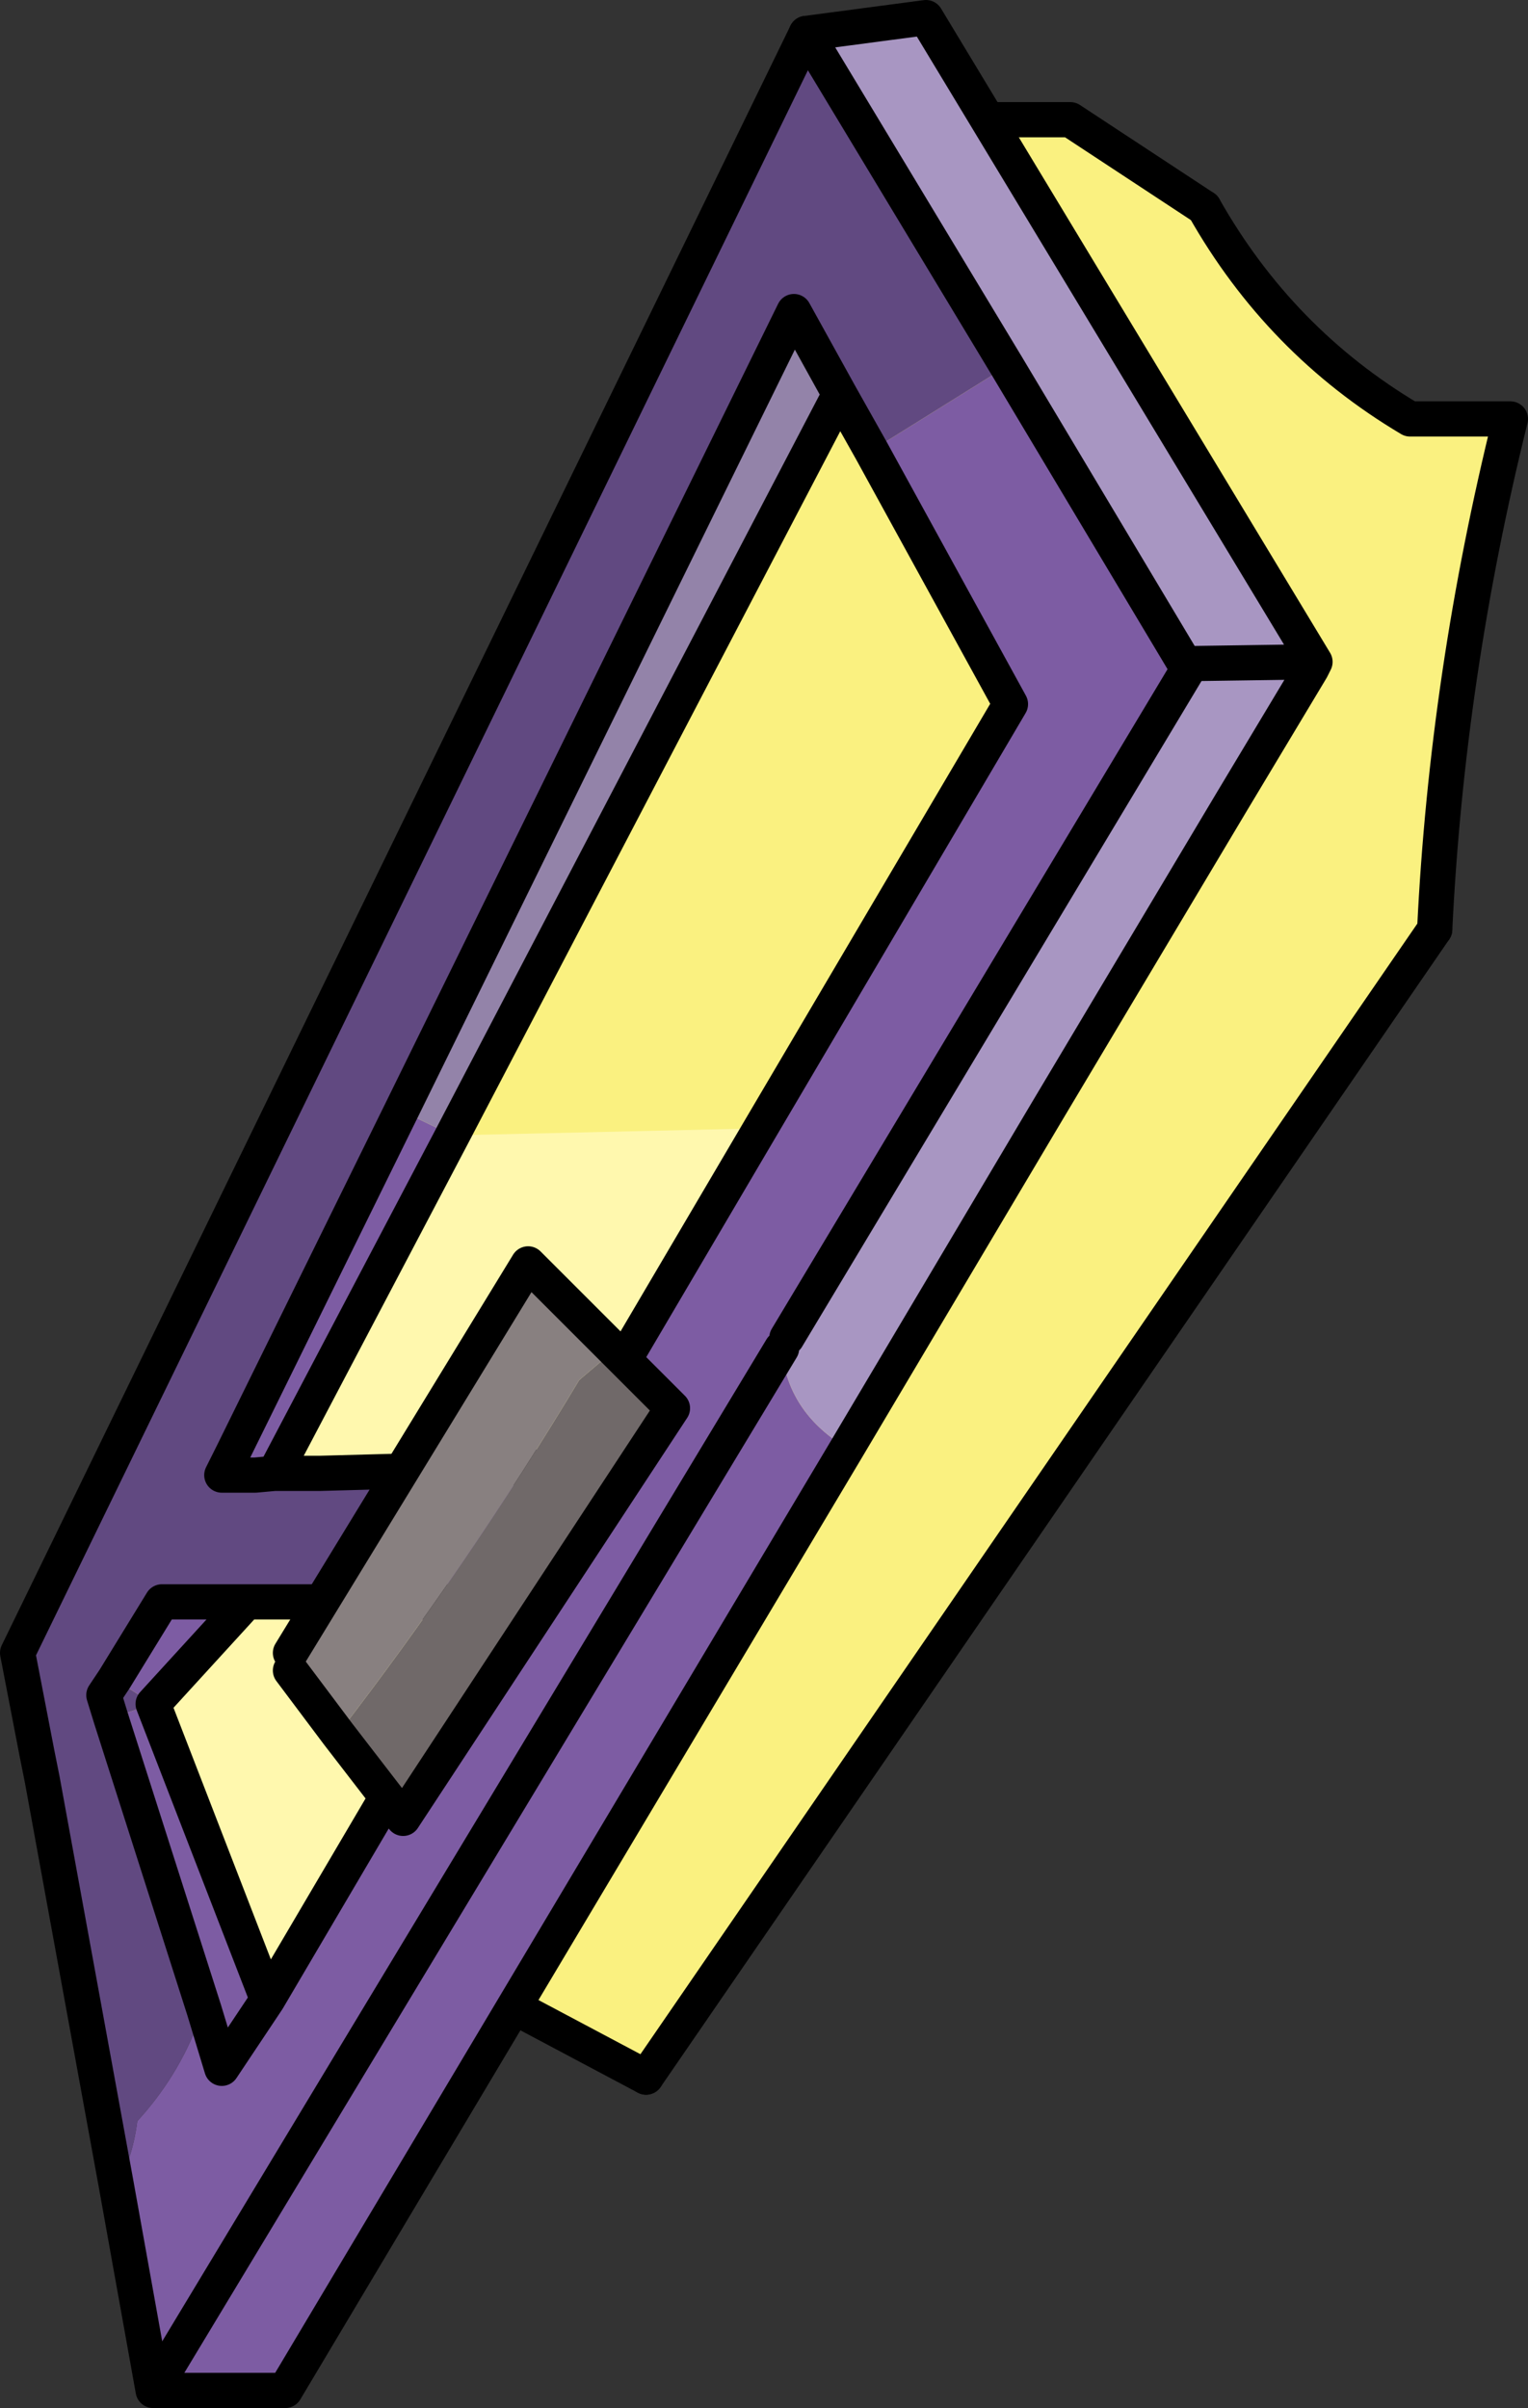 <?xml version="1.0" encoding="UTF-8" standalone="no"?>
<svg xmlns:ffdec="https://www.free-decompiler.com/flash" xmlns:xlink="http://www.w3.org/1999/xlink" ffdec:objectType="shape" height="68.4px" width="43.4px" xmlns="http://www.w3.org/2000/svg">
  <rect width="100%" height="100%" fill="#333333" stroke="none"/>
  <g transform="matrix(1.0, 0.0, 0.0, 1.0, 27.2, 25.95)">
    <path d="M-0.5 -22.55 L3.2 -22.55 7.0 -20.05 Q9.15 -16.25 12.85 -14.05 L15.7 -14.05 Q13.9 -6.8 13.55 0.45 L-8.85 33.05 -25.7 24.1 -25.7 22.7 -1.0 -23.25 -0.5 -22.55" fill="#faf180" fill-rule="evenodd" stroke="none"/>
    <path d="M-0.5 -22.55 L-1.0 -23.25 M-25.7 24.1 L-8.85 33.05 M13.55 0.45 Q13.9 -6.8 15.7 -14.05 L12.85 -14.05 Q9.15 -16.25 7.0 -20.05" fill="none" stroke="#000000" stroke-linecap="round" stroke-linejoin="round" stroke-width="1.0"/>
    <path d="M7.0 -20.05 L3.2 -22.55 -0.5 -22.55 M-1.0 -23.25 L-25.7 22.7 M-8.85 33.05 L13.55 0.45" fill="none" stroke="#000000" stroke-linecap="round" stroke-linejoin="round" stroke-width="1.0"/>
    <path d="M6.45 -7.1 L6.55 -6.95 -4.85 12.05 -5.0 12.35 Q-4.85 14.05 -3.35 15.05 L-3.15 15.2 -19.1 41.95 -22.85 41.95 -23.9 36.1 Q-23.45 35.45 -23.3 34.3 -22.15 33.05 -21.55 31.45 L-21.4 31.15 -24.05 22.85 -22.85 22.45 -23.95 21.75 -22.6 19.55 -20.2 19.55 -22.85 22.45 -19.6 30.85 -12.95 19.55 -17.3 19.55 -17.6 18.25 Q-16.75 17.1 -16.25 15.85 L-11.25 15.7 -5.6 6.1 1.5 -5.95 -2.45 -13.15 1.4 -15.55 6.45 -7.1 M10.0 -7.15 L10.15 -7.15 10.05 -6.95 10.0 -7.15 M2.55 5.6 Q4.65 1.05 7.6 -2.95 L7.8 -3.2 2.55 5.6 M-26.0 24.6 L-26.15 23.85 -25.95 23.45 -26.1 24.05 -26.0 24.6 M-15.8 5.6 L-14.35 6.3 -19.4 15.9 -20.6 15.35 -15.8 5.6 M-18.7 15.9 L-19.95 15.95 -19.4 15.9 -18.7 15.9 M-19.6 30.85 L-20.9 32.8 -21.4 31.15 -20.9 32.8 -19.6 30.85 M-22.85 41.95 L-5.0 12.35 -22.85 41.95" fill="#7d5ca3" fill-rule="evenodd" stroke="none"/>
    <path d="M6.55 -7.1 L6.45 -7.1 1.4 -15.55 -4.3 -25.0 -0.9 -25.45 10.15 -7.15 10.0 -7.15 10.05 -6.95 7.8 -3.2 7.6 -2.95 Q4.65 1.05 2.55 5.6 L-3.15 15.2 -3.35 15.05 Q-4.85 14.05 -5.0 12.35 L-4.85 12.05 6.55 -6.95 6.55 -7.1 10.0 -7.15 6.55 -7.1" fill="#a896c2" fill-rule="evenodd" stroke="none"/>
    <path d="M-4.3 -25.0 L1.4 -15.55 -2.45 -13.15 -3.35 -14.75 -4.65 -17.1 -15.8 5.6 -20.6 15.35 -19.4 15.9 -19.95 15.95 -18.7 15.9 -18.1 15.9 -16.25 15.85 Q-16.75 17.1 -17.6 18.25 L-17.3 19.55 -20.2 19.55 -22.6 19.55 -23.95 21.75 -22.85 22.45 -24.05 22.85 -24.25 22.2 -23.95 21.75 -24.25 22.2 -24.05 22.85 -21.4 31.15 -21.55 31.45 Q-22.15 33.05 -23.3 34.3 -23.45 35.45 -23.9 36.1 L-26.0 24.6 -26.1 24.05 -25.95 23.45 -26.15 23.85 -26.7 21.0 -4.3 -25.0 M-20.6 15.35 L-20.9 15.95 -19.95 15.95 -20.9 15.95 -20.6 15.35" fill="#614981" fill-rule="evenodd" stroke="none"/>
    <path d="M-3.35 -14.75 L-2.45 -13.15 1.5 -5.95 -5.6 6.1 -14.35 6.3 -3.35 -14.75 M-18.1 15.9 L-18.7 15.9 -19.4 15.9 -18.1 15.9" fill="#faf180" fill-rule="evenodd" stroke="none"/>
    <path d="M-19.4 15.9 L-14.35 6.3 -5.6 6.1 -11.25 15.7 -16.25 15.85 -18.1 15.9 -19.4 15.9 M-20.2 19.55 L-17.3 19.55 -12.95 19.55 -19.6 30.85 -22.85 22.45 -20.2 19.55" fill="#fff8ae" fill-rule="evenodd" stroke="none"/>
    <path d="M-15.8 5.6 L-4.65 -17.1 -3.35 -14.75 -14.35 6.3 -15.8 5.6" fill="#9383a9" fill-rule="evenodd" stroke="none"/>
    <path d="M6.45 -7.1 L6.55 -6.95 M-4.3 -25.0 L1.4 -15.55 6.45 -7.1" fill="none" stroke="#000000" stroke-linecap="round" stroke-linejoin="round" stroke-width="1.0"/>
    <path d="M6.55 -7.1 L6.45 -7.1 M6.55 -7.1 L10.0 -7.15 10.15 -7.15 -0.9 -25.45 -4.3 -25.0 -26.7 21.0 -26.15 23.85 -26.0 24.6 -23.9 36.1 -22.85 41.95 -19.1 41.95 -3.15 15.2 2.55 5.6 7.8 -3.2 10.05 -6.95 10.15 -7.15 M-15.8 5.6 L-4.65 -17.1 -3.35 -14.75 -2.45 -13.15 1.5 -5.95 -5.6 6.1 -11.25 15.7 -16.25 15.85 -18.1 15.9 -18.7 15.9 -19.4 15.9 -14.35 6.3 -3.35 -14.75 M-15.8 5.6 L-20.6 15.35 -20.9 15.95 -19.95 15.95 -19.4 15.9 M-17.3 19.55 L-20.2 19.55 -22.85 22.45 -19.6 30.85 -12.95 19.55 -17.3 19.55 M-23.95 21.75 L-24.25 22.2 -24.05 22.85 -21.4 31.15 -20.9 32.8 -19.6 30.85 M-23.95 21.75 L-22.6 19.55 -20.2 19.55 M-5.0 12.35 L-22.85 41.95 M6.55 -6.95 L-4.85 12.05" fill="none" stroke="#000000" stroke-linecap="round" stroke-linejoin="round" stroke-width="1.0"/>
    <path d="M-17.6 23.3 Q-13.9 18.5 -10.75 13.25 L-9.75 12.4 -8.1 14.05 -15.75 25.7 -17.6 23.3" fill="#706969" fill-rule="evenodd" stroke="none"/>
    <path d="M-9.75 12.4 L-10.75 13.25 Q-13.9 18.5 -17.6 23.3 L-18.95 21.5 -18.95 21.0 -12.2 9.95 -9.75 12.4" fill="#888080" fill-rule="evenodd" stroke="none"/>
    <path d="M-17.6 23.3 L-15.75 25.7 -8.1 14.05 -9.75 12.4 -12.2 9.95 -18.95 21.0 M-18.95 21.5 L-17.6 23.3" fill="none" stroke="#000000" stroke-linecap="round" stroke-linejoin="round" stroke-width="1.0"/>
  </g>
</svg>
